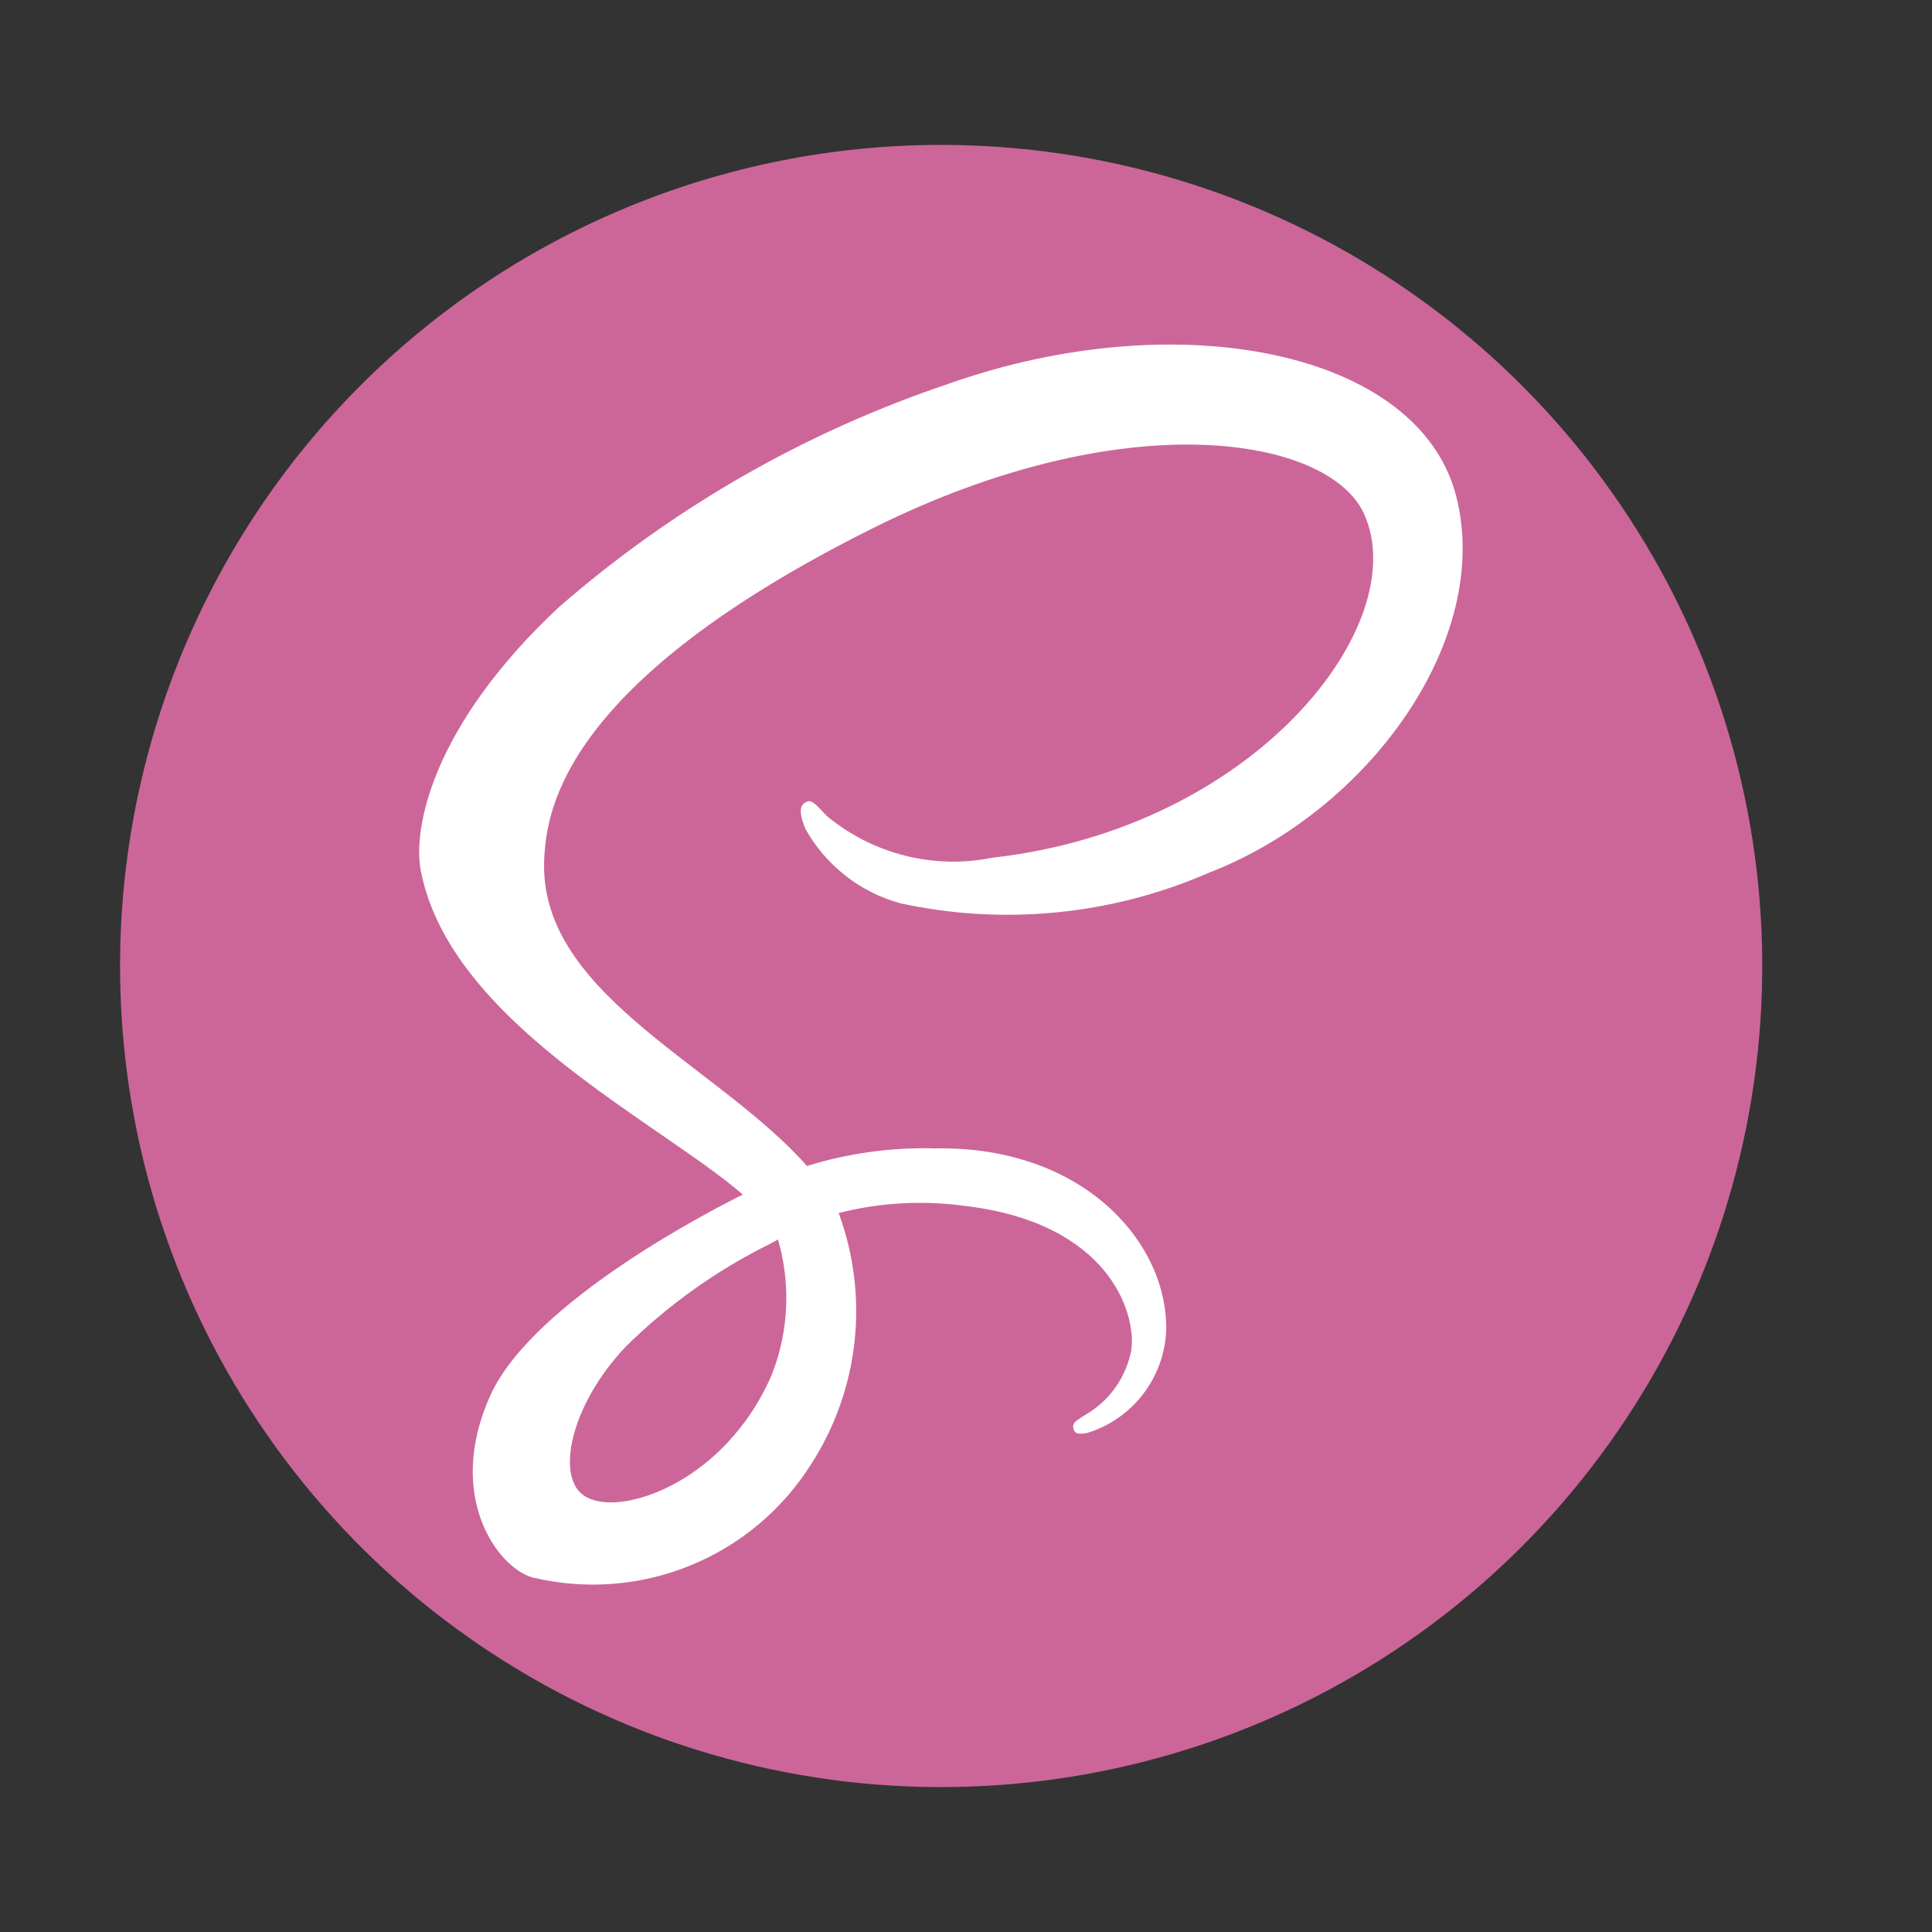 <svg width="35" height="35" viewBox="0 0 35 35" fill="none" xmlns="http://www.w3.org/2000/svg">
<rect x="0" y="0" width="35" height="35" fill="#333333" stroke="none"/>
<g id="scss.67cd0525916c4cdea4eb3abd8ae11137.svg">
<path id="Vector" fill-rule="evenodd" clip-rule="evenodd" d="M17.05 2.625C19.992 2.625 22.868 3.497 25.314 5.132C27.76 6.766 29.667 9.09 30.793 11.808C31.919 14.526 32.213 17.517 31.639 20.402C31.065 23.287 29.648 25.938 27.568 28.018C25.488 30.099 22.837 31.515 19.952 32.089C17.067 32.663 14.076 32.369 11.358 31.243C8.64 30.117 6.316 28.21 4.682 25.764C3.047 23.318 2.175 20.442 2.175 17.5C2.175 13.555 3.742 9.771 6.532 6.982C9.321 4.192 13.105 2.625 17.05 2.625Z" fill="#CC6699"/>
<path id="Vector_2" d="M26.381 8.992C25.707 6.35 21.327 5.485 17.181 6.954C14.584 7.826 12.185 9.202 10.121 11.003C7.838 13.139 7.474 14.998 7.623 15.774C8.155 18.516 11.909 20.307 13.452 21.636V21.644C12.998 21.868 9.666 23.556 8.884 25.277C8.061 27.096 9.014 28.401 9.646 28.577C10.596 28.805 11.592 28.731 12.497 28.364C13.402 27.997 14.169 27.356 14.691 26.531C15.123 25.863 15.393 25.103 15.48 24.312C15.567 23.522 15.469 22.721 15.193 21.975C15.936 21.786 16.709 21.742 17.47 21.845C20.079 22.149 20.591 23.778 20.494 24.46C20.448 24.703 20.35 24.933 20.207 25.135C20.064 25.337 19.88 25.505 19.666 25.629C19.483 25.743 19.427 25.781 19.443 25.866C19.465 25.988 19.549 25.984 19.705 25.957C20.097 25.834 20.443 25.595 20.696 25.271C20.95 24.947 21.099 24.554 21.125 24.144C21.187 22.55 19.656 20.759 16.945 20.804C16.157 20.782 15.371 20.89 14.619 21.123C14.582 21.081 14.544 21.038 14.504 20.996C12.828 19.207 9.729 17.942 9.86 15.538C9.908 14.663 10.212 12.362 15.81 9.57C20.4 7.282 24.074 7.912 24.71 9.307C25.617 11.3 22.746 15.003 17.98 15.538C17.453 15.645 16.909 15.632 16.388 15.499C15.867 15.367 15.382 15.12 14.97 14.775C14.719 14.498 14.682 14.487 14.588 14.538C14.436 14.622 14.533 14.866 14.588 15.011C14.771 15.339 15.017 15.629 15.313 15.861C15.609 16.094 15.948 16.265 16.311 16.364C18.184 16.771 20.139 16.578 21.897 15.812C24.788 14.697 27.043 11.589 26.381 8.992ZM14.094 22.454C14.305 23.182 14.294 23.956 14.063 24.677C14.039 24.752 14.011 24.827 13.982 24.9C13.952 24.974 13.919 25.045 13.885 25.113C13.706 25.479 13.474 25.816 13.197 26.115C12.334 27.057 11.126 27.414 10.608 27.113C10.049 26.79 10.329 25.46 11.331 24.401C12.1 23.64 12.988 23.008 13.959 22.529L14.094 22.454Z" fill="white"/>
</g>
</svg>
